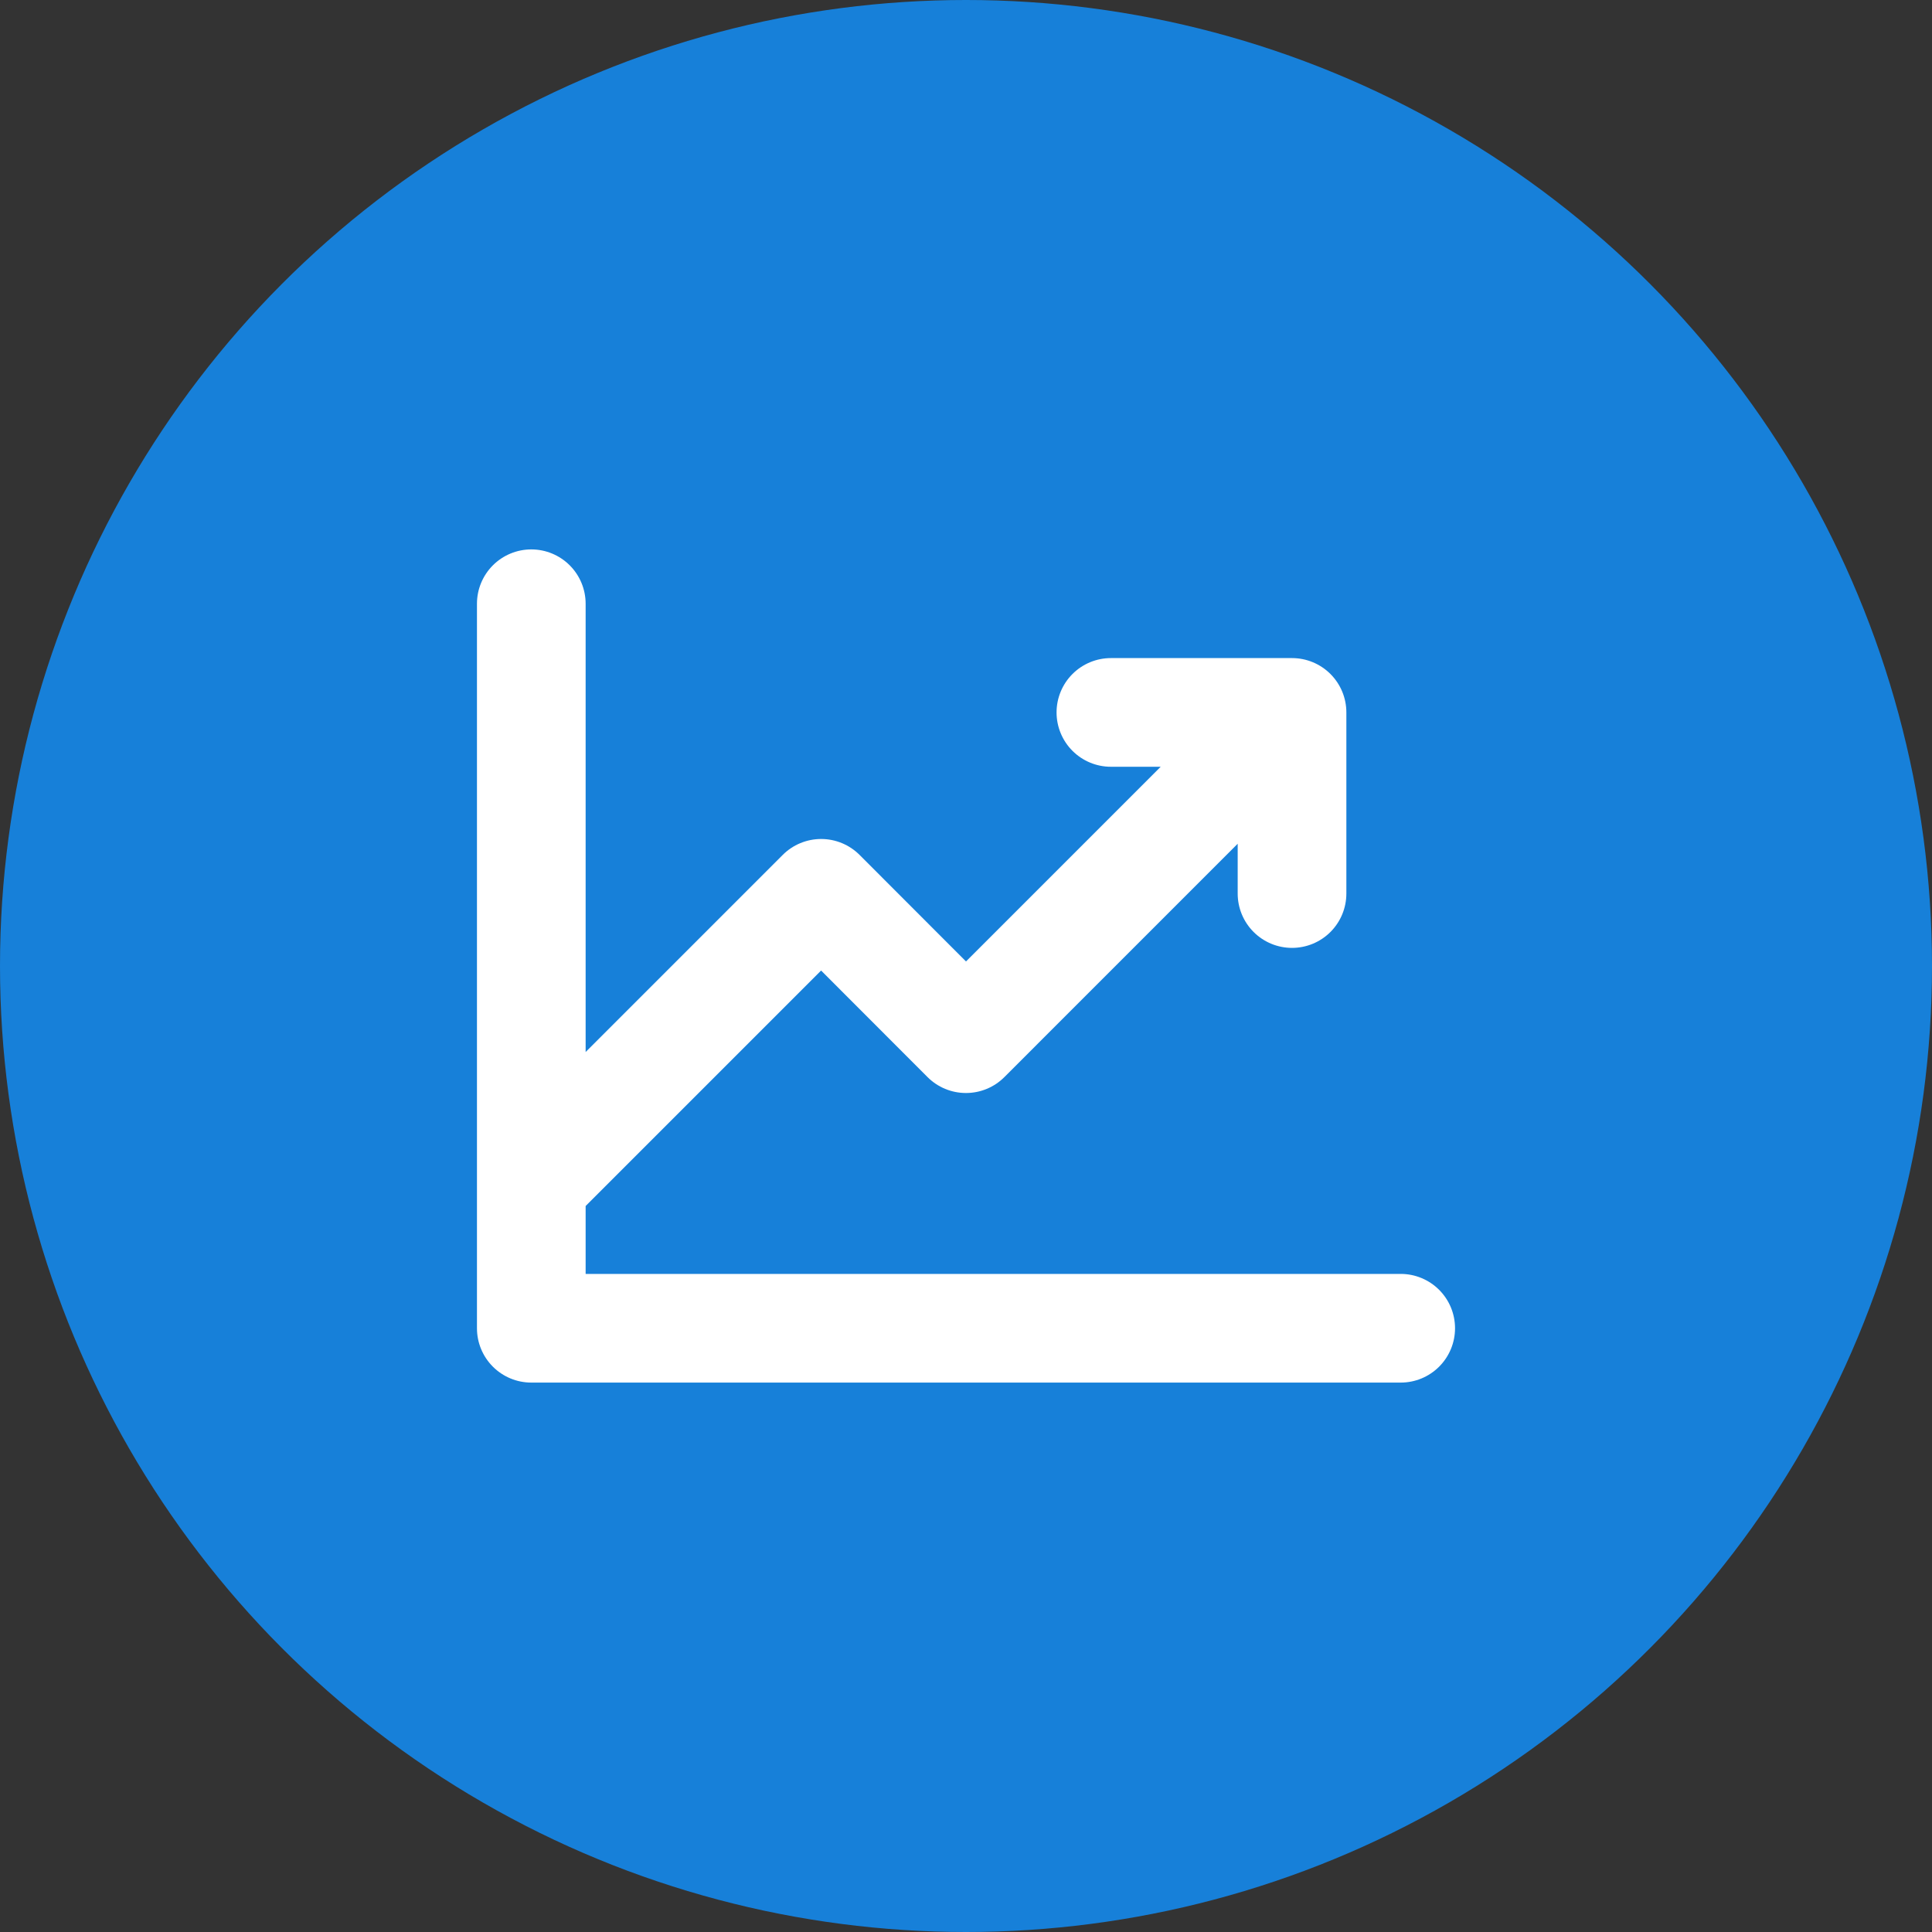 <svg width="80" height="80" viewBox="0 0 80 80" fill="none" xmlns="http://www.w3.org/2000/svg">
<rect x="0" y="0" width="80" height="80" fill="#333333" stroke="none"/>
<circle cx="40" cy="40" r="40" fill="#1780D9"/>
<path d="M60.25 55C60.25 55.597 60.013 56.169 59.591 56.591C59.169 57.013 58.597 57.25 58 57.25H22C21.403 57.25 20.831 57.013 20.409 56.591C19.987 56.169 19.75 55.597 19.75 55V25C19.75 24.403 19.987 23.831 20.409 23.409C20.831 22.987 21.403 22.75 22 22.75C22.597 22.75 23.169 22.987 23.591 23.409C24.013 23.831 24.25 24.403 24.25 25V43.562L32.408 35.403C32.617 35.193 32.865 35.026 33.139 34.913C33.413 34.799 33.706 34.741 34.002 34.741C34.298 34.741 34.591 34.799 34.865 34.913C35.138 35.026 35.387 35.193 35.596 35.403L40 39.812L48.062 31.75H46C45.403 31.75 44.831 31.513 44.409 31.091C43.987 30.669 43.75 30.097 43.75 29.5C43.75 28.903 43.987 28.331 44.409 27.909C44.831 27.487 45.403 27.25 46 27.25H53.5C54.097 27.25 54.669 27.487 55.091 27.909C55.513 28.331 55.75 28.903 55.75 29.5V37C55.75 37.597 55.513 38.169 55.091 38.591C54.669 39.013 54.097 39.25 53.5 39.25C52.903 39.25 52.331 39.013 51.909 38.591C51.487 38.169 51.25 37.597 51.25 37V34.938L41.592 44.597C41.383 44.807 41.135 44.974 40.861 45.087C40.587 45.201 40.294 45.259 39.998 45.259C39.702 45.259 39.409 45.201 39.135 45.087C38.862 44.974 38.613 44.807 38.404 44.597L34 40.188L24.25 49.938V52.75H58C58.597 52.75 59.169 52.987 59.591 53.409C60.013 53.831 60.25 54.403 60.25 55Z" fill="white"/>
</svg>

